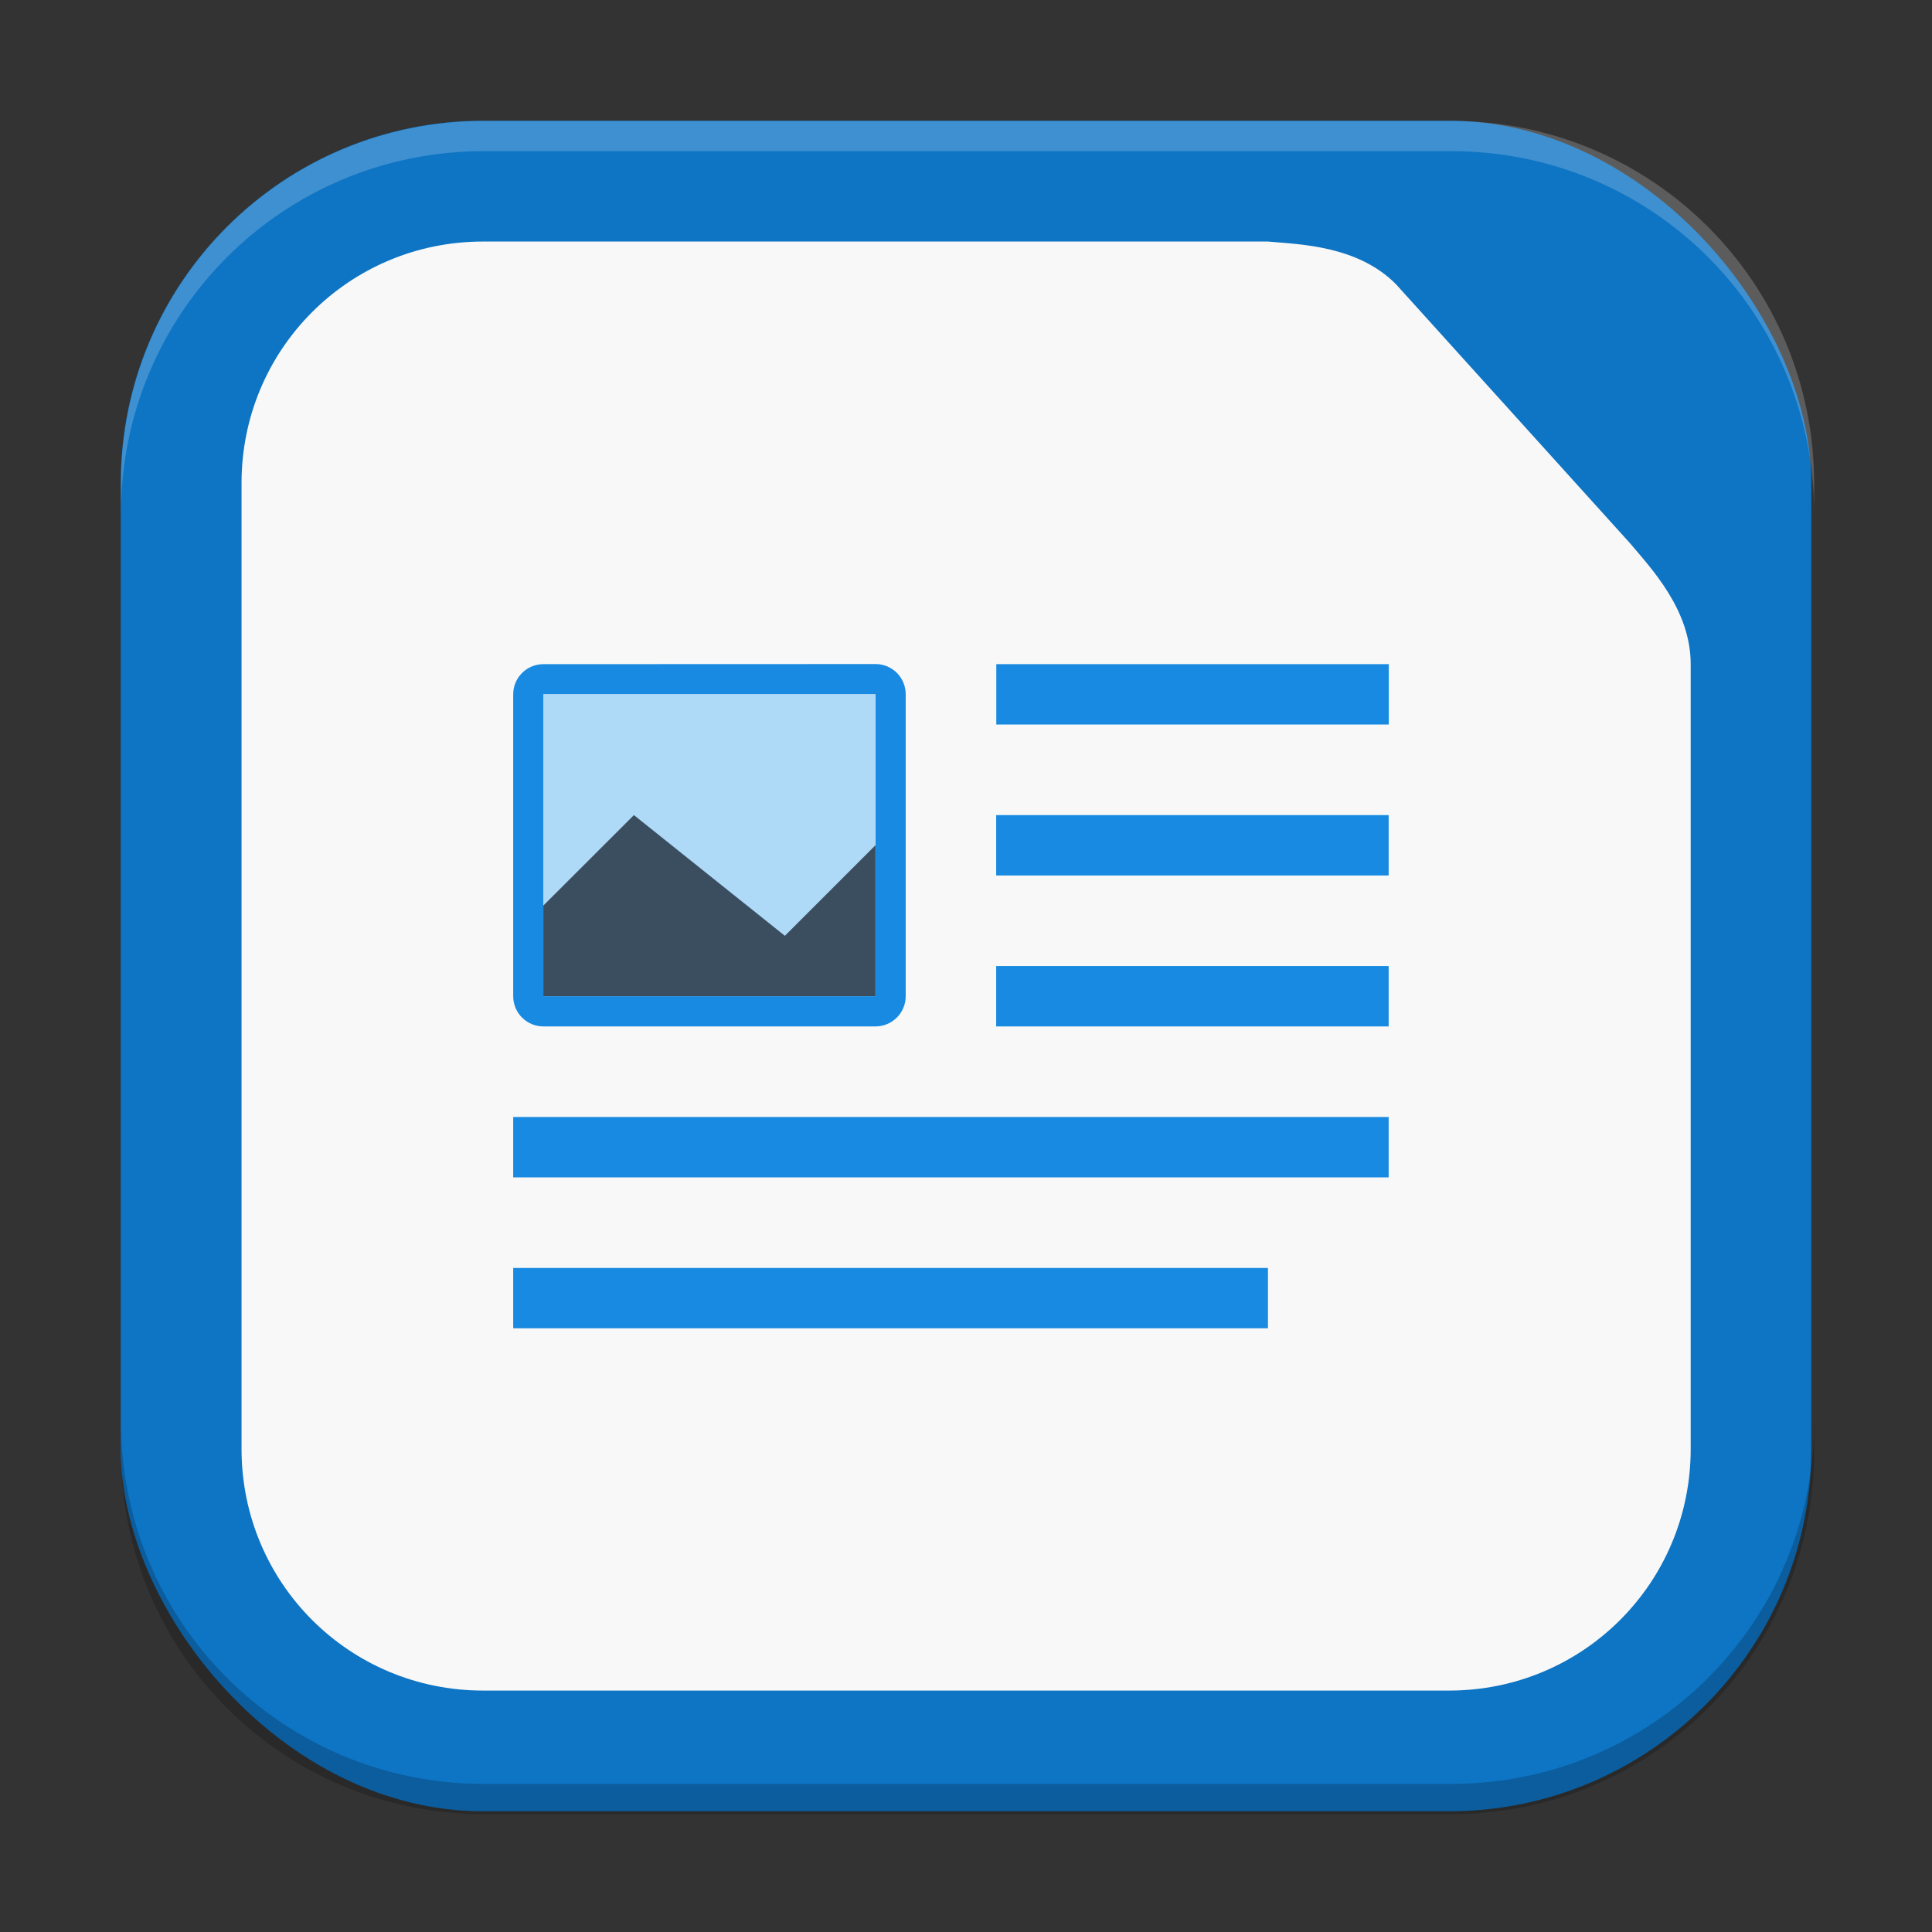 <?xml version="1.0" encoding="UTF-8" standalone="no"?>
<!-- Created with Inkscape (http://www.inkscape.org/) -->

<svg
   width="64"
   height="64"
   viewBox="0 0 16.933 16.933"
   version="1.1"
   id="svg5"
   inkscape:version="1.2 (dc2aedaf03, 2022-05-15)"
   sodipodi:docname="libreoffice-writer.svg"
   xmlns:inkscape="http://www.inkscape.org/namespaces/inkscape"
   xmlns:sodipodi="http://sodipodi.sourceforge.net/DTD/sodipodi-0.dtd"
   xmlns="http://www.w3.org/2000/svg"
   xmlns:svg="http://www.w3.org/2000/svg">
  <rect x="0" y="0" width="16.933" height="16.933" fill="#333333" stroke="none"/>
  <sodipodi:namedview
     id="namedview7"
     pagecolor="#ffffff"
     bordercolor="#666666"
     borderopacity="1.0"
     inkscape:pageshadow="2"
     inkscape:pageopacity="0.0"
     inkscape:pagecheckerboard="0"
     inkscape:document-units="px"
     showgrid="false"
     units="px"
     height="64px"
     inkscape:zoom="13.53125"
     inkscape:cx="26.82679"
     inkscape:cy="32.147806"
     inkscape:window-width="1920"
     inkscape:window-height="1024"
     inkscape:window-x="0"
     inkscape:window-y="32"
     inkscape:window-maximized="1"
     inkscape:current-layer="svg5"
     inkscape:showpageshadow="2"
     inkscape:deskcolor="#d1d1d1" />
  <defs
     id="defs2" />
  <rect
     style="fill:#0e74c4;fill-opacity:1;stroke-width:0.265"
     id="rect846"
     width="14.817"
     height="14.817"
     x="1.058"
     y="1.058"
     ry="3.175" />
  <path
     id="rect14930"
     style="opacity:1;fill:#f8f8f8;fill-opacity:1;stroke-width:0.265"
     d="M 4.233,2.117 C 3.061,2.117 2.117,3.061 2.117,4.233 V 12.7 c 0,1.173 0.944,2.117 2.117,2.117 h 8.467 c 1.173,0 2.117,-0.944 2.117,-2.117 V 5.821 C 14.819,5.344 14.469,4.979 14.287,4.762 L 12.235,2.491 C 11.899,2.152 11.394,2.142 11.112,2.117 Z" />
  <path
     id="path980"
     style="fill:#188ae1;fill-opacity:1;stroke-width:1.758;stroke-linejoin:round"
     d="m 4.763,5.821 c -0.147,0 -0.265,0.118 -0.265,0.265 V 8.731 c 0,0.147 0.118,0.265 0.265,0.265 H 7.673 C 7.819,8.996 7.938,8.878 7.938,8.731 V 6.085 c 0,-0.147 -0.118,-0.265 -0.265,-0.265 z m 3.969,0 V 6.35 h 3.44 V 5.821 Z M 4.763,6.085 H 7.673 V 8.731 H 4.763 Z M 8.731,7.144 v 0.529 h 3.44 V 7.144 Z m 0,1.323 v 0.529 h 3.44 V 8.467 Z M 4.498,9.79 V 10.319 H 12.171 V 9.79 Z m 0,1.323 v 0.529 H 11.113 V 11.113 Z" />
  <rect
     style="fill:#aed9f7;fill-opacity:1;stroke-width:0.529;stroke-linejoin:round"
     id="rect2455"
     width="2.91"
     height="2.646"
     x="4.762"
     y="6.085"
     ry="0" />
  <path
     id="rect4134"
     style="fill:#3b4e5f;stroke-width:0.374;stroke-linejoin:round"
     d="M 4.762,7.937 5.556,7.144 6.879,8.202 7.673,7.408 V 8.731 H 4.762 Z"
     sodipodi:nodetypes="ccccccc" />
  <path
     id="rect12059"
     style="opacity:0.2;fill:#ffffff;fill-opacity:1;stroke-width:1"
     d="M 16 4 C 9.352 4 4 9.352 4 16 L 4 17 C 4 10.352 9.352 5 16 5 L 48 5 C 54.648 5 60 10.352 60 17 L 60 16 C 60 9.352 54.648 4 48 4 L 16 4 z "
     transform="scale(0.265)" />
  <path
     id="rect14210"
     style="opacity:0.2;fill:#000000;fill-opacity:1;stroke-width:1"
     d="M 4 47 L 4 48 C 4 54.648 9.352 60 16 60 L 48 60 C 54.648 60 60 54.648 60 48 L 60 47 C 60 53.648 54.648 59 48 59 L 16 59 C 9.352 59 4 53.648 4 47 z "
     transform="scale(0.265)" />
</svg>
